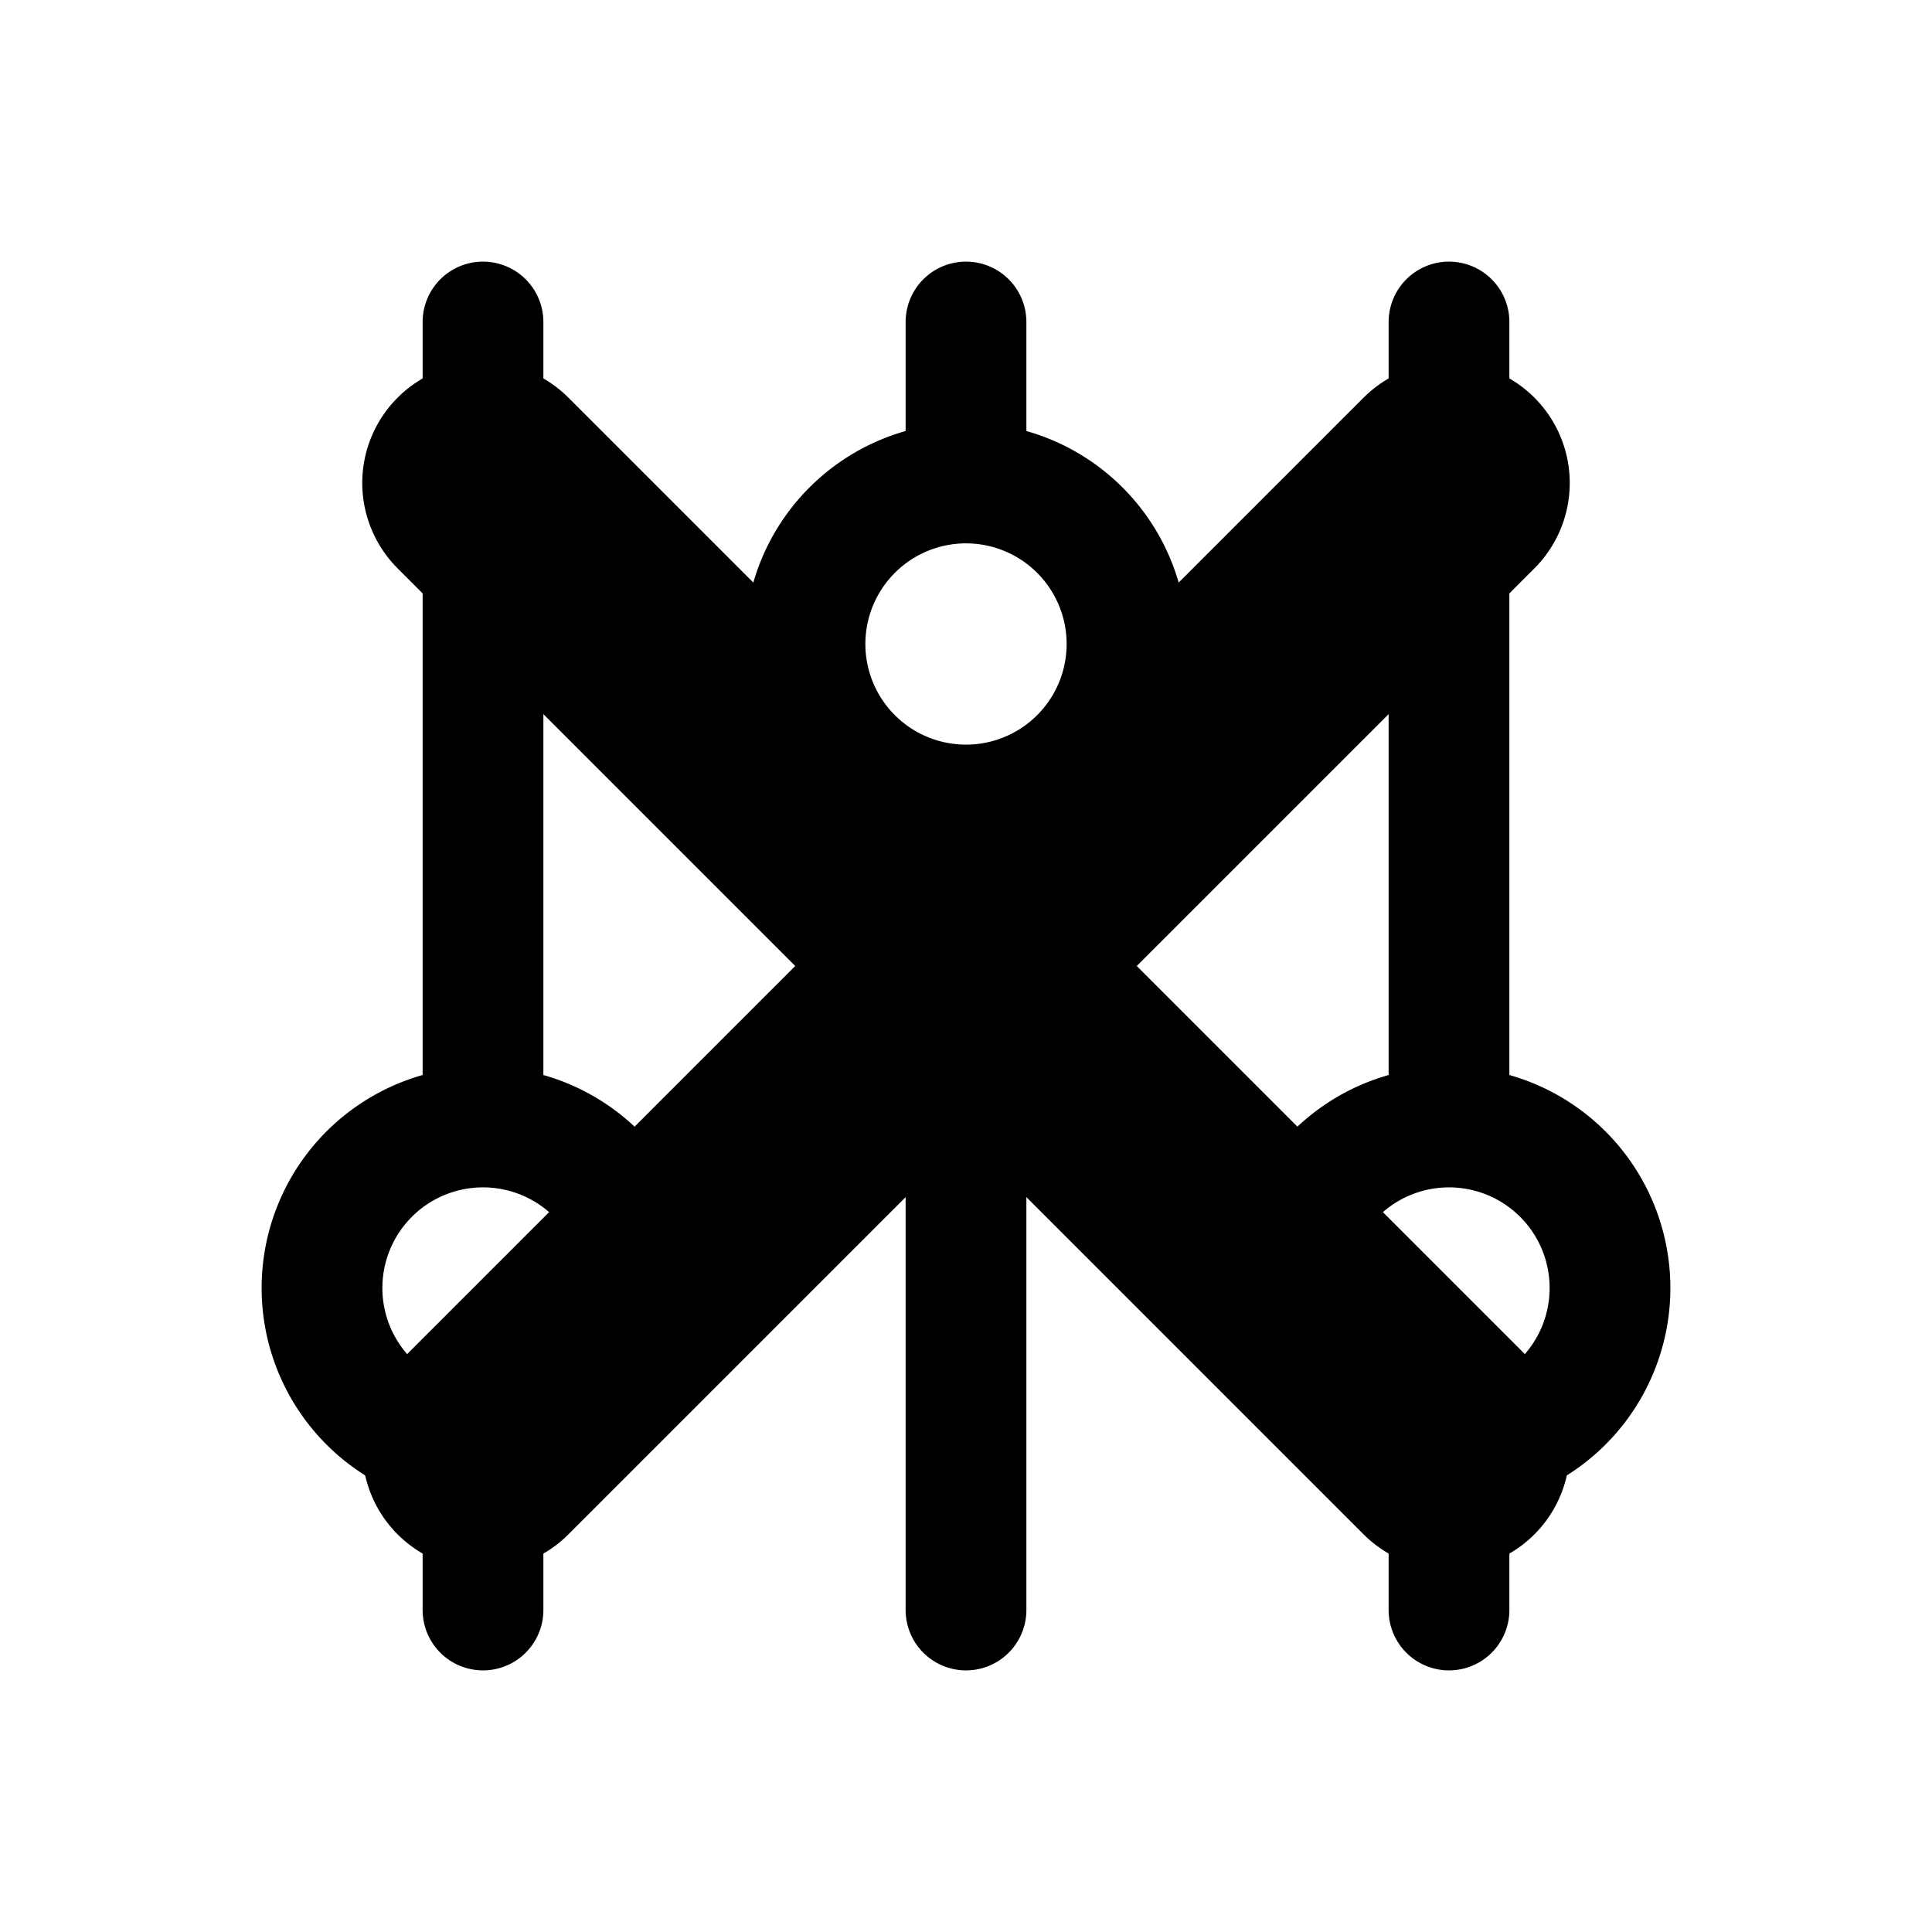 <svg xmlns="http://www.w3.org/2000/svg" class="h-5 w-5 transition-transform duration-300" data-filter-target="icon" fill="none" viewBox="0 0 24 24" stroke="currentColor">
    <path data-filter-target="filterPath" stroke-linecap="round" stroke-linejoin="round" stroke-width="1.5" d="M12 6V4m0 2a2 2 0 100 4m0-4a2 2 0 110 4m-6 8a2 2 0 100-4m0 4a2 2 0 110-4m0 4v2m0-6V4m6 6v10m6-2a2 2 0 100-4m0 4a2 2 0 110-4m0 4v2m0-6V4" />
    <path data-filter-target="closePath" class="hidden" stroke-linecap="round" stroke-linejoin="round" stroke-width="3" d="M6 18L18 6M6 6l12 12" />
</svg>